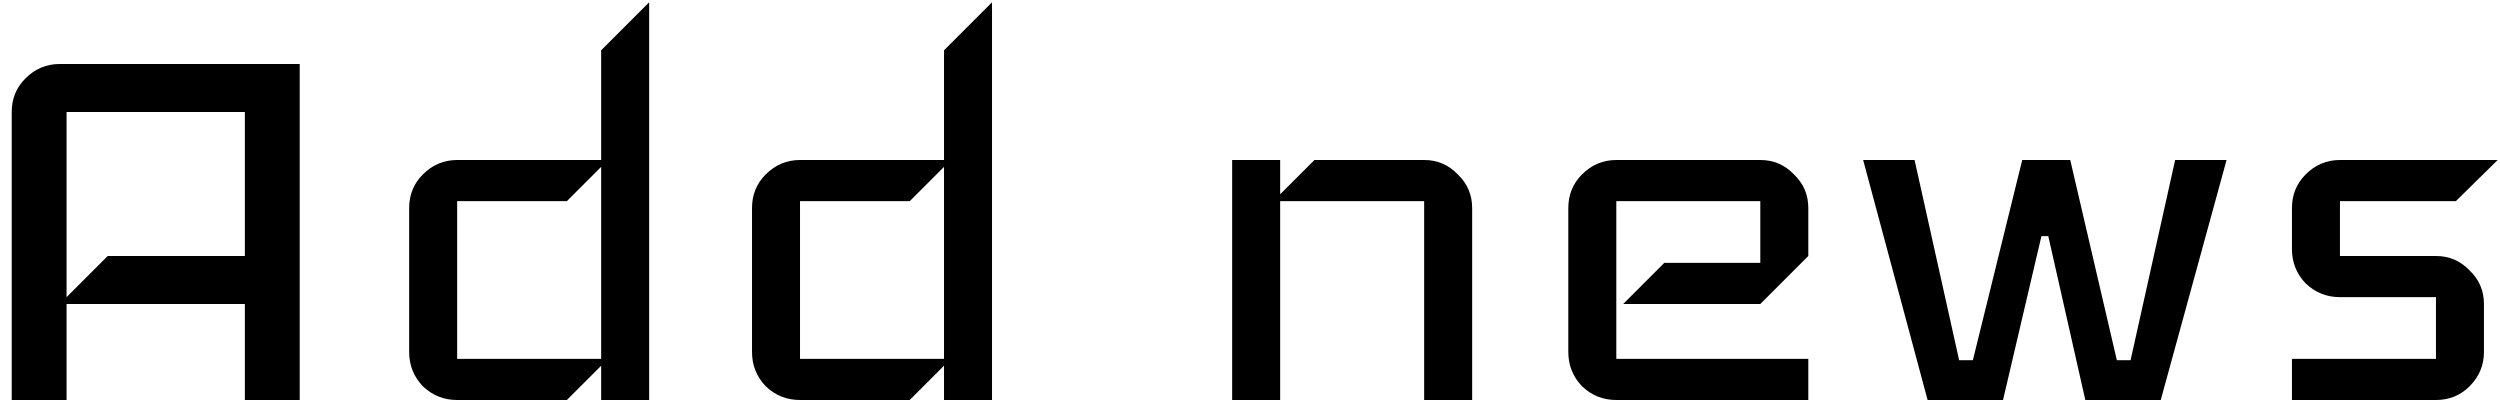 <svg width="175" height="28" viewBox="0 0 175 28" fill="none" xmlns="http://www.w3.org/2000/svg">
<path d="M20.98 28H17.14V21.28H4.66V28H0.82V7.84C0.82 6.912 1.14 6.128 1.78 5.488C2.452 4.816 3.252 4.48 4.18 4.48H20.98V28ZM17.14 17.92V7.84H4.66V20.8L7.54 17.92H17.14ZM45.441 28H42.081V25.6L39.681 28H32.001C31.073 28 30.273 27.68 29.601 27.04C28.961 26.368 28.641 25.568 28.641 24.64V14.56C28.641 13.632 28.961 12.848 29.601 12.208C30.273 11.536 31.073 11.2 32.001 11.2H42.081V3.52L45.441 0.16V28ZM42.081 25.12V11.68L39.681 14.08H32.001V25.12H42.081ZM69.441 28H66.081V25.6L63.681 28H56.001C55.073 28 54.273 27.68 53.601 27.04C52.961 26.368 52.641 25.568 52.641 24.64V14.56C52.641 13.632 52.961 12.848 53.601 12.208C54.273 11.536 55.073 11.2 56.001 11.2H66.081V3.52L69.441 0.16V28ZM66.081 25.12V11.68L63.681 14.08H56.001V25.12H66.081ZM103.051 28H99.691V14.08H89.611V28H86.251V11.2H89.611V13.6L92.011 11.2H99.691C100.619 11.2 101.403 11.536 102.043 12.208C102.715 12.848 103.051 13.632 103.051 14.56V28ZM126.582 28H113.142C112.214 28 111.414 27.68 110.742 27.04C110.102 26.368 109.782 25.568 109.782 24.64V14.56C109.782 13.632 110.102 12.848 110.742 12.208C111.414 11.536 112.214 11.2 113.142 11.2H123.222C124.15 11.2 124.934 11.536 125.574 12.208C126.246 12.848 126.582 13.632 126.582 14.56V17.92L123.222 21.28H113.622L116.502 18.4H123.222V14.08H113.142V25.12H126.582V28ZM155.86 11.2L151.252 28H145.972L143.38 16.528H142.9L140.212 28H134.932L130.42 11.2H134.02L137.14 25.216H138.1L141.556 11.2H144.916L148.18 25.216H149.14L152.26 11.2H155.86ZM174.837 11.2L171.909 14.08H163.797V17.92H170.517C171.445 17.92 172.229 18.256 172.869 18.928C173.541 19.568 173.877 20.352 173.877 21.28V24.64C173.877 25.568 173.541 26.368 172.869 27.04C172.229 27.68 171.445 28 170.517 28H160.437V25.12H170.517V20.8H163.797C162.869 20.8 162.069 20.48 161.397 19.84C160.757 19.168 160.437 18.368 160.437 17.44V14.56C160.437 13.632 160.757 12.848 161.397 12.208C162.069 11.536 162.869 11.2 163.797 11.2H174.837Z" fill="black"/>
</svg>
